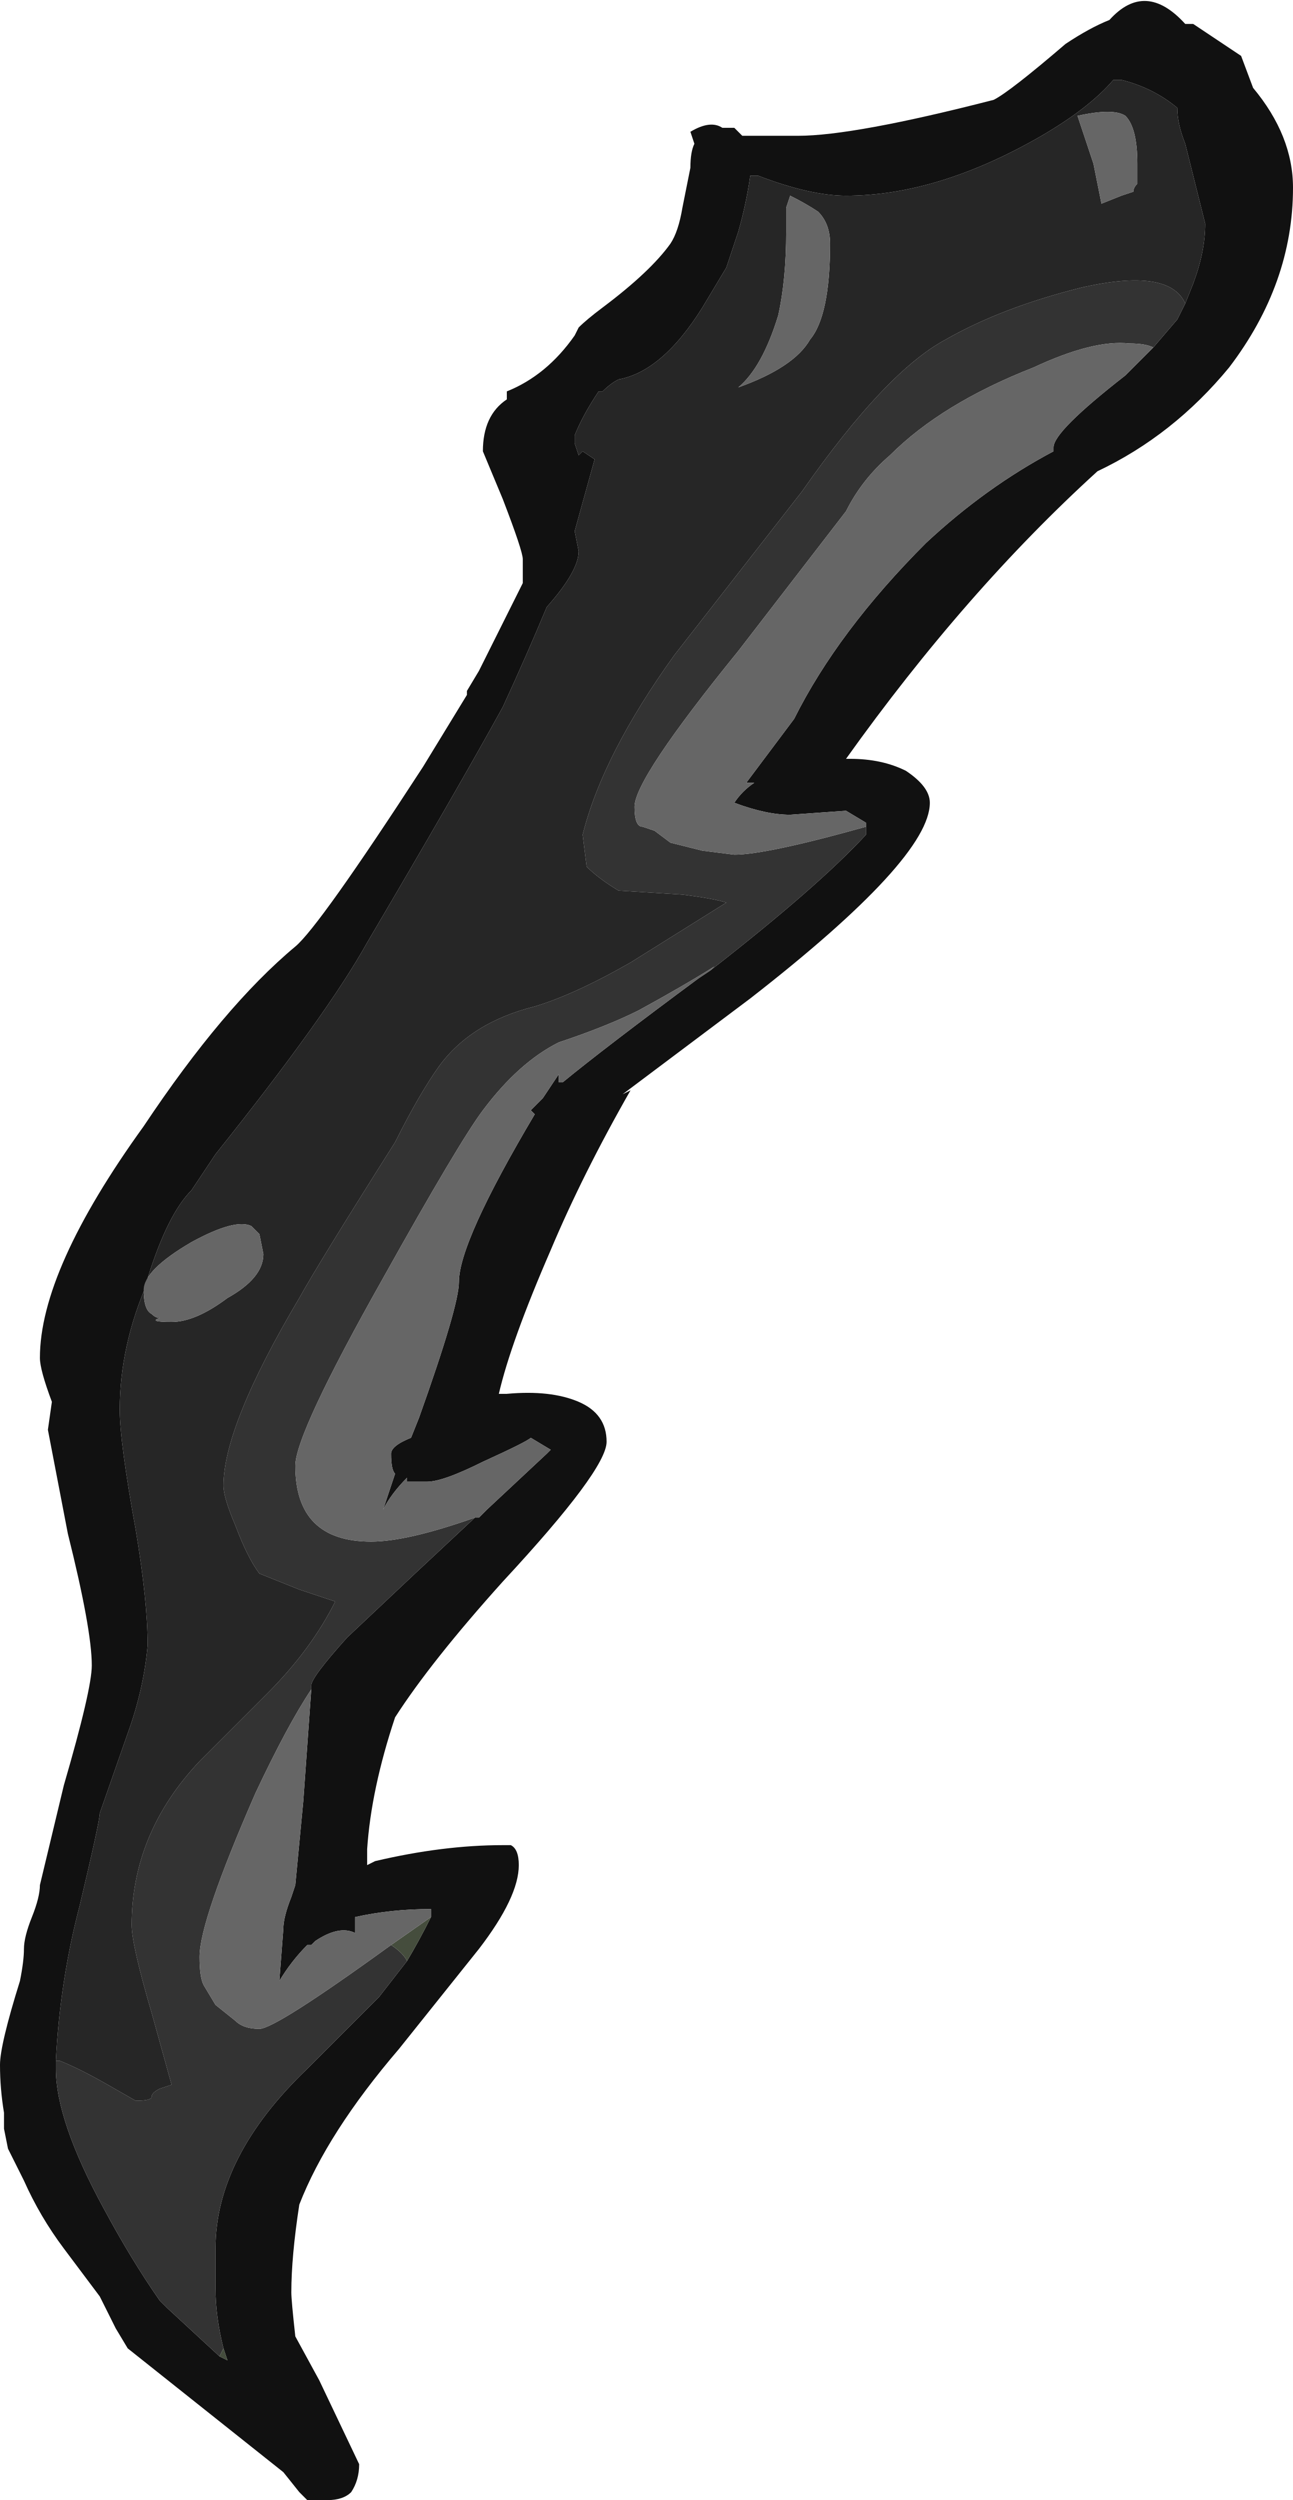 <?xml version="1.0" encoding="UTF-8" standalone="no"?>
<svg xmlns:ffdec="https://www.free-decompiler.com/flash" xmlns:xlink="http://www.w3.org/1999/xlink" ffdec:objectType="frame" height="219.1px" width="113.4px" xmlns="http://www.w3.org/2000/svg">
  <g transform="matrix(1.0, 0.0, 0.0, 1.0, 11.9, 2.45)">
    <use ffdec:characterId="35" height="31.3" transform="matrix(7.0, 0.0, 0.0, 7.0, -11.9, -2.45)" width="16.2" xlink:href="#shape0"/>
  </g>
  <defs>
    <g id="shape0" transform="matrix(1.0, 0.0, 0.0, 1.0, 1.7, 0.35)">
      <path d="M13.15 -0.05 L13.25 -0.05 13.85 0.35 14.0 0.75 Q14.5 1.35 14.5 2.0 14.5 3.2 13.7 4.25 13.0 5.1 12.05 5.55 10.4 7.05 8.9 9.15 L8.95 9.15 Q9.35 9.15 9.65 9.3 9.95 9.5 9.95 9.7 9.95 10.4 7.7 12.15 L6.1 13.35 6.2 13.3 Q5.6 14.35 5.2 15.3 4.7 16.45 4.55 17.1 L4.65 17.1 Q5.2 17.05 5.55 17.2 5.9 17.35 5.9 17.7 5.9 18.05 4.6 19.45 3.7 20.45 3.25 21.15 2.95 22.05 2.9 22.8 L2.9 23.0 3.0 22.95 Q3.85 22.75 4.6 22.75 L4.7 22.75 Q4.8 22.8 4.8 23.0 4.8 23.4 4.3 24.05 L3.3 25.3 Q2.4 26.35 2.05 27.25 1.95 27.9 1.95 28.35 1.95 28.45 2.0 28.9 L2.3 29.45 2.8 30.5 Q2.8 30.7 2.7 30.85 2.6 30.95 2.4 30.95 L2.15 30.95 2.05 30.85 1.85 30.6 -0.1 29.05 -0.25 28.8 -0.45 28.4 -0.9 27.8 Q-1.2 27.4 -1.4 26.95 L-1.6 26.55 -1.65 26.3 -1.65 26.1 Q-1.7 25.8 -1.7 25.5 -1.7 25.25 -1.45 24.45 -1.4 24.2 -1.4 24.05 -1.4 23.9 -1.3 23.65 -1.2 23.4 -1.2 23.25 L-0.9 22.0 Q-0.55 20.8 -0.55 20.5 -0.55 20.05 -0.85 18.85 L-1.1 17.55 -1.05 17.2 Q-1.2 16.8 -1.2 16.65 -1.2 15.55 0.1 13.75 1.1 12.25 2.0 11.5 2.3 11.25 3.6 9.25 L4.15 8.35 4.15 8.3 4.3 8.05 4.85 6.95 4.85 6.65 Q4.85 6.55 4.6 5.9 L4.35 5.3 Q4.35 4.85 4.65 4.65 L4.65 4.55 Q5.15 4.35 5.5 3.85 L5.55 3.75 Q5.65 3.65 5.85 3.5 6.45 3.05 6.7 2.7 6.8 2.55 6.85 2.25 L6.95 1.75 Q6.95 1.55 7.0 1.45 L6.95 1.3 Q7.2 1.15 7.35 1.25 L7.5 1.25 7.6 1.35 8.3 1.35 Q9.0 1.35 10.75 0.9 10.95 0.8 11.65 0.2 11.95 0.0 12.2 -0.1 12.65 -0.6 13.15 -0.05 M13.15 3.45 L13.25 3.2 Q13.4 2.8 13.4 2.45 L13.15 1.45 Q13.05 1.2 13.05 1.0 12.75 0.75 12.35 0.65 L12.25 0.65 Q11.95 1.0 11.35 1.35 10.05 2.1 8.9 2.1 8.45 2.1 7.8 1.85 L7.7 1.85 Q7.65 2.2 7.55 2.55 L7.4 3.0 7.1 3.5 Q6.6 4.3 6.05 4.4 5.95 4.45 5.85 4.55 L5.8 4.55 Q5.6 4.85 5.5 5.1 L5.5 5.2 5.55 5.35 5.6 5.3 5.75 5.4 5.5 6.3 5.55 6.55 Q5.55 6.8 5.15 7.25 4.9 7.85 4.6 8.5 4.05 9.5 2.9 11.45 2.4 12.35 1.0 14.1 L0.7 14.55 Q0.4 14.85 0.15 15.65 L0.15 15.7 Q-0.2 16.5 -0.2 17.3 -0.2 17.7 0.0 18.8 0.15 19.7 0.15 20.25 0.1 20.8 -0.1 21.35 L-0.45 22.35 Q-0.45 22.45 -0.7 23.5 -0.95 24.45 -1.0 25.45 L-1.0 25.55 Q-1.0 26.2 -0.4 27.3 -0.05 27.95 0.3 28.45 L0.4 28.55 1.05 29.15 1.15 29.2 1.1 29.05 Q1.0 28.65 1.0 28.3 L1.0 27.8 Q1.0 26.65 2.15 25.55 L3.05 24.65 3.4 24.2 Q3.55 23.95 3.7 23.65 L3.7 23.55 Q3.2 23.55 2.75 23.65 L2.75 23.85 Q2.55 23.75 2.25 23.95 L2.2 24.0 2.15 24.0 Q1.95 24.2 1.8 24.45 L1.85 23.8 Q1.85 23.65 1.95 23.4 L2.0 23.25 2.1 22.2 2.2 20.8 2.2 20.75 Q2.2 20.65 2.65 20.15 L3.5 19.35 4.25 18.65 4.3 18.65 4.4 18.55 5.15 17.85 5.2 17.8 4.95 17.65 Q4.9 17.7 4.35 17.95 3.85 18.2 3.65 18.2 L3.4 18.2 3.4 18.15 Q3.2 18.35 3.1 18.55 L3.25 18.1 Q3.2 18.05 3.2 17.85 3.2 17.75 3.45 17.65 L3.55 17.4 Q4.05 16.0 4.05 15.7 4.05 15.2 5.0 13.6 L4.95 13.55 5.1 13.4 5.3 13.1 5.3 13.2 5.35 13.2 Q5.9 12.75 7.05 11.9 L7.2 11.8 Q8.55 10.75 9.15 10.1 L9.15 10.0 9.15 9.95 8.9 9.8 8.2 9.85 Q7.9 9.85 7.5 9.7 7.6 9.55 7.75 9.45 L7.65 9.45 Q7.95 9.05 8.25 8.65 8.8 7.55 9.9 6.45 10.65 5.75 11.5 5.3 L11.5 5.25 Q11.5 5.05 12.4 4.35 L12.75 4.0 13.05 3.65 13.15 3.45" fill="#111111" fill-rule="evenodd" stroke="none"/>
      <path d="M-1.0 25.45 L-0.95 25.45 Q-0.7 25.55 -0.35 25.75 L0.0 25.95 Q0.2 25.95 0.2 25.9 0.2 25.85 0.3 25.8 L0.45 25.75 0.2 24.85 Q-0.05 24.0 -0.05 23.75 -0.05 22.6 0.8 21.7 L1.65 20.85 Q2.2 20.3 2.5 19.7 L2.05 19.55 1.55 19.35 Q1.4 19.15 1.25 18.75 1.1 18.4 1.1 18.25 1.1 17.5 2.05 15.9 2.3 15.45 3.25 13.95 3.55 13.35 3.8 13.0 4.2 12.45 5.0 12.25 5.5 12.1 6.2 11.7 L7.4 10.95 Q7.25 10.9 6.85 10.85 L6.05 10.8 Q5.8 10.65 5.65 10.5 L5.6 10.1 Q5.85 9.1 6.75 7.85 L8.35 5.8 Q9.4 4.3 10.15 3.9 10.85 3.5 11.85 3.25 12.95 3.0 13.15 3.45 L13.05 3.65 12.75 4.0 Q12.65 3.95 12.45 3.95 12.0 3.9 11.25 4.25 10.1 4.7 9.45 5.35 9.1 5.65 8.9 6.05 L7.55 7.8 Q6.25 9.4 6.25 9.75 6.25 10.0 6.35 10.0 L6.5 10.05 6.7 10.2 7.1 10.3 7.5 10.35 Q7.9 10.35 9.15 10.0 L9.15 10.1 Q8.55 10.75 7.2 11.8 L7.25 11.75 Q6.85 12.0 6.3 12.3 5.9 12.5 5.3 12.7 4.8 12.95 4.35 13.55 4.05 13.95 3.1 15.65 2.0 17.6 2.0 18.0 2.0 18.95 2.95 18.95 3.4 18.95 4.25 18.65 L3.5 19.35 2.65 20.15 Q2.2 20.65 2.2 20.75 L2.2 20.8 Q1.9 21.25 1.5 22.1 0.8 23.7 0.8 24.15 0.8 24.4 0.85 24.5 L1.0 24.75 1.25 24.95 Q1.35 25.05 1.55 25.05 1.75 25.05 3.2 24.0 3.35 24.1 3.4 24.2 L3.05 24.65 2.15 25.55 Q1.0 26.65 1.0 27.8 L1.0 28.3 Q1.0 28.65 1.1 29.05 L1.05 29.15 0.4 28.55 0.3 28.45 Q-0.05 27.95 -0.4 27.3 -1.0 26.2 -1.0 25.55 L-1.0 25.45" fill="#333333" fill-rule="evenodd" stroke="none"/>
      <path d="M3.7 23.65 Q3.55 23.95 3.4 24.2 3.35 24.1 3.2 24.0 L3.7 23.65 M1.1 29.05 L1.15 29.2 1.05 29.15 1.1 29.05" fill="#454d3d" fill-rule="evenodd" stroke="none"/>
      <path d="M-1.0 25.45 Q-0.95 24.45 -0.7 23.5 -0.45 22.45 -0.45 22.35 L-0.1 21.35 Q0.1 20.8 0.15 20.25 0.15 19.7 0.0 18.8 -0.2 17.7 -0.2 17.3 -0.2 16.5 0.15 15.7 L0.15 15.65 Q0.4 14.85 0.7 14.55 L1.0 14.1 Q2.4 12.35 2.9 11.45 4.05 9.5 4.6 8.5 4.9 7.85 5.15 7.25 5.55 6.8 5.55 6.55 L5.5 6.3 5.75 5.4 5.6 5.3 5.55 5.35 5.5 5.2 5.5 5.1 Q5.6 4.85 5.8 4.55 L5.85 4.55 Q5.95 4.45 6.05 4.4 6.6 4.3 7.1 3.5 L7.4 3.0 7.55 2.55 Q7.65 2.2 7.7 1.85 L7.8 1.85 Q8.45 2.1 8.9 2.1 10.05 2.1 11.35 1.35 11.95 1.0 12.25 0.65 L12.35 0.65 Q12.75 0.75 13.05 1.0 13.05 1.2 13.15 1.45 L13.4 2.45 Q13.4 2.8 13.25 3.2 L13.15 3.45 Q12.95 3.0 11.85 3.25 10.85 3.5 10.15 3.9 9.4 4.3 8.35 5.8 L6.75 7.85 Q5.85 9.1 5.6 10.1 L5.65 10.5 Q5.8 10.65 6.05 10.8 L6.85 10.85 Q7.25 10.9 7.4 10.95 L6.2 11.7 Q5.5 12.1 5.0 12.25 4.2 12.45 3.8 13.0 3.55 13.35 3.25 13.95 2.3 15.45 2.05 15.9 1.1 17.5 1.1 18.25 1.1 18.4 1.25 18.75 1.4 19.15 1.55 19.35 L2.05 19.55 2.5 19.7 Q2.2 20.3 1.65 20.85 L0.8 21.7 Q-0.05 22.6 -0.05 23.75 -0.05 24.0 0.2 24.85 L0.45 25.75 0.3 25.8 Q0.2 25.85 0.2 25.9 0.2 25.95 0.0 25.95 L-0.35 25.75 Q-0.7 25.55 -0.95 25.45 L-1.0 25.45 M11.8 1.1 L12.0 1.7 12.1 2.2 12.35 2.1 12.5 2.05 Q12.5 2.0 12.55 1.95 12.55 1.9 12.55 1.7 12.55 1.25 12.4 1.1 12.25 1.0 11.8 1.1 M8.55 2.3 Q8.4 2.2 8.2 2.1 L8.15 2.25 8.15 2.55 Q8.15 3.15 8.05 3.6 7.85 4.25 7.55 4.5 8.25 4.25 8.45 3.9 8.7 3.6 8.7 2.7 8.7 2.45 8.55 2.3 M1.6 15.35 L1.55 15.1 1.45 15.0 Q1.25 14.9 0.7 15.2 0.1 15.55 0.1 15.8 0.1 16.05 0.2 16.1 0.25 16.15 0.3 16.15 0.15 16.2 0.45 16.2 0.75 16.2 1.15 15.9 1.6 15.65 1.6 15.35" fill="#262626" fill-rule="evenodd" stroke="none"/>
      <path d="M12.75 4.0 L12.4 4.35 Q11.5 5.05 11.5 5.25 L11.5 5.3 Q10.65 5.75 9.9 6.45 8.8 7.55 8.25 8.65 7.95 9.05 7.65 9.45 L7.75 9.45 Q7.6 9.55 7.5 9.7 7.9 9.85 8.2 9.85 L8.9 9.8 9.15 9.95 9.15 10.0 Q7.9 10.35 7.5 10.35 L7.1 10.3 6.7 10.2 6.5 10.05 6.35 10.0 Q6.25 10.0 6.25 9.75 6.25 9.4 7.55 7.8 L8.9 6.05 Q9.1 5.65 9.45 5.35 10.1 4.7 11.25 4.25 12.0 3.9 12.45 3.95 12.65 3.95 12.75 4.0 M7.2 11.8 L7.05 11.9 Q5.9 12.75 5.35 13.2 L5.3 13.2 5.3 13.1 5.1 13.4 4.95 13.55 5.0 13.6 Q4.05 15.2 4.05 15.7 4.05 16.0 3.55 17.4 L3.45 17.65 Q3.2 17.75 3.2 17.85 3.2 18.05 3.25 18.1 L3.1 18.55 Q3.2 18.35 3.4 18.15 L3.4 18.2 3.65 18.2 Q3.85 18.2 4.35 17.95 4.9 17.7 4.95 17.65 L5.2 17.8 5.15 17.85 4.4 18.55 4.3 18.65 4.25 18.65 Q3.4 18.95 2.95 18.95 2.0 18.95 2.0 18.0 2.0 17.6 3.1 15.65 4.05 13.95 4.35 13.55 4.8 12.95 5.3 12.7 5.9 12.5 6.3 12.3 6.85 12.0 7.25 11.75 L7.2 11.8 M2.2 20.8 L2.1 22.2 2.0 23.25 1.95 23.4 Q1.85 23.65 1.85 23.8 L1.8 24.45 Q1.95 24.2 2.15 24.0 L2.2 24.0 2.25 23.95 Q2.55 23.75 2.75 23.85 L2.75 23.65 Q3.2 23.55 3.7 23.55 L3.7 23.65 3.2 24.0 Q1.75 25.05 1.55 25.05 1.35 25.05 1.25 24.95 L1.0 24.75 0.85 24.5 Q0.8 24.4 0.8 24.15 0.8 23.7 1.5 22.1 1.9 21.25 2.2 20.8 M11.8 1.1 Q12.25 1.0 12.4 1.1 12.55 1.25 12.55 1.7 12.55 1.9 12.55 1.95 12.5 2.0 12.5 2.05 L12.35 2.1 12.1 2.2 12.0 1.7 11.8 1.1 M8.55 2.3 Q8.7 2.45 8.7 2.7 8.7 3.6 8.45 3.9 8.25 4.25 7.55 4.5 7.85 4.25 8.05 3.6 8.15 3.15 8.15 2.55 L8.15 2.25 8.2 2.1 Q8.4 2.2 8.55 2.3 M1.6 15.35 Q1.6 15.65 1.15 15.9 0.75 16.2 0.45 16.2 0.15 16.2 0.3 16.15 0.25 16.15 0.2 16.1 0.1 16.05 0.1 15.8 0.1 15.55 0.7 15.2 1.25 14.9 1.45 15.0 L1.55 15.1 1.6 15.35" fill="#666666" fill-rule="evenodd" stroke="none"/>
    </g>
  </defs>
</svg>
